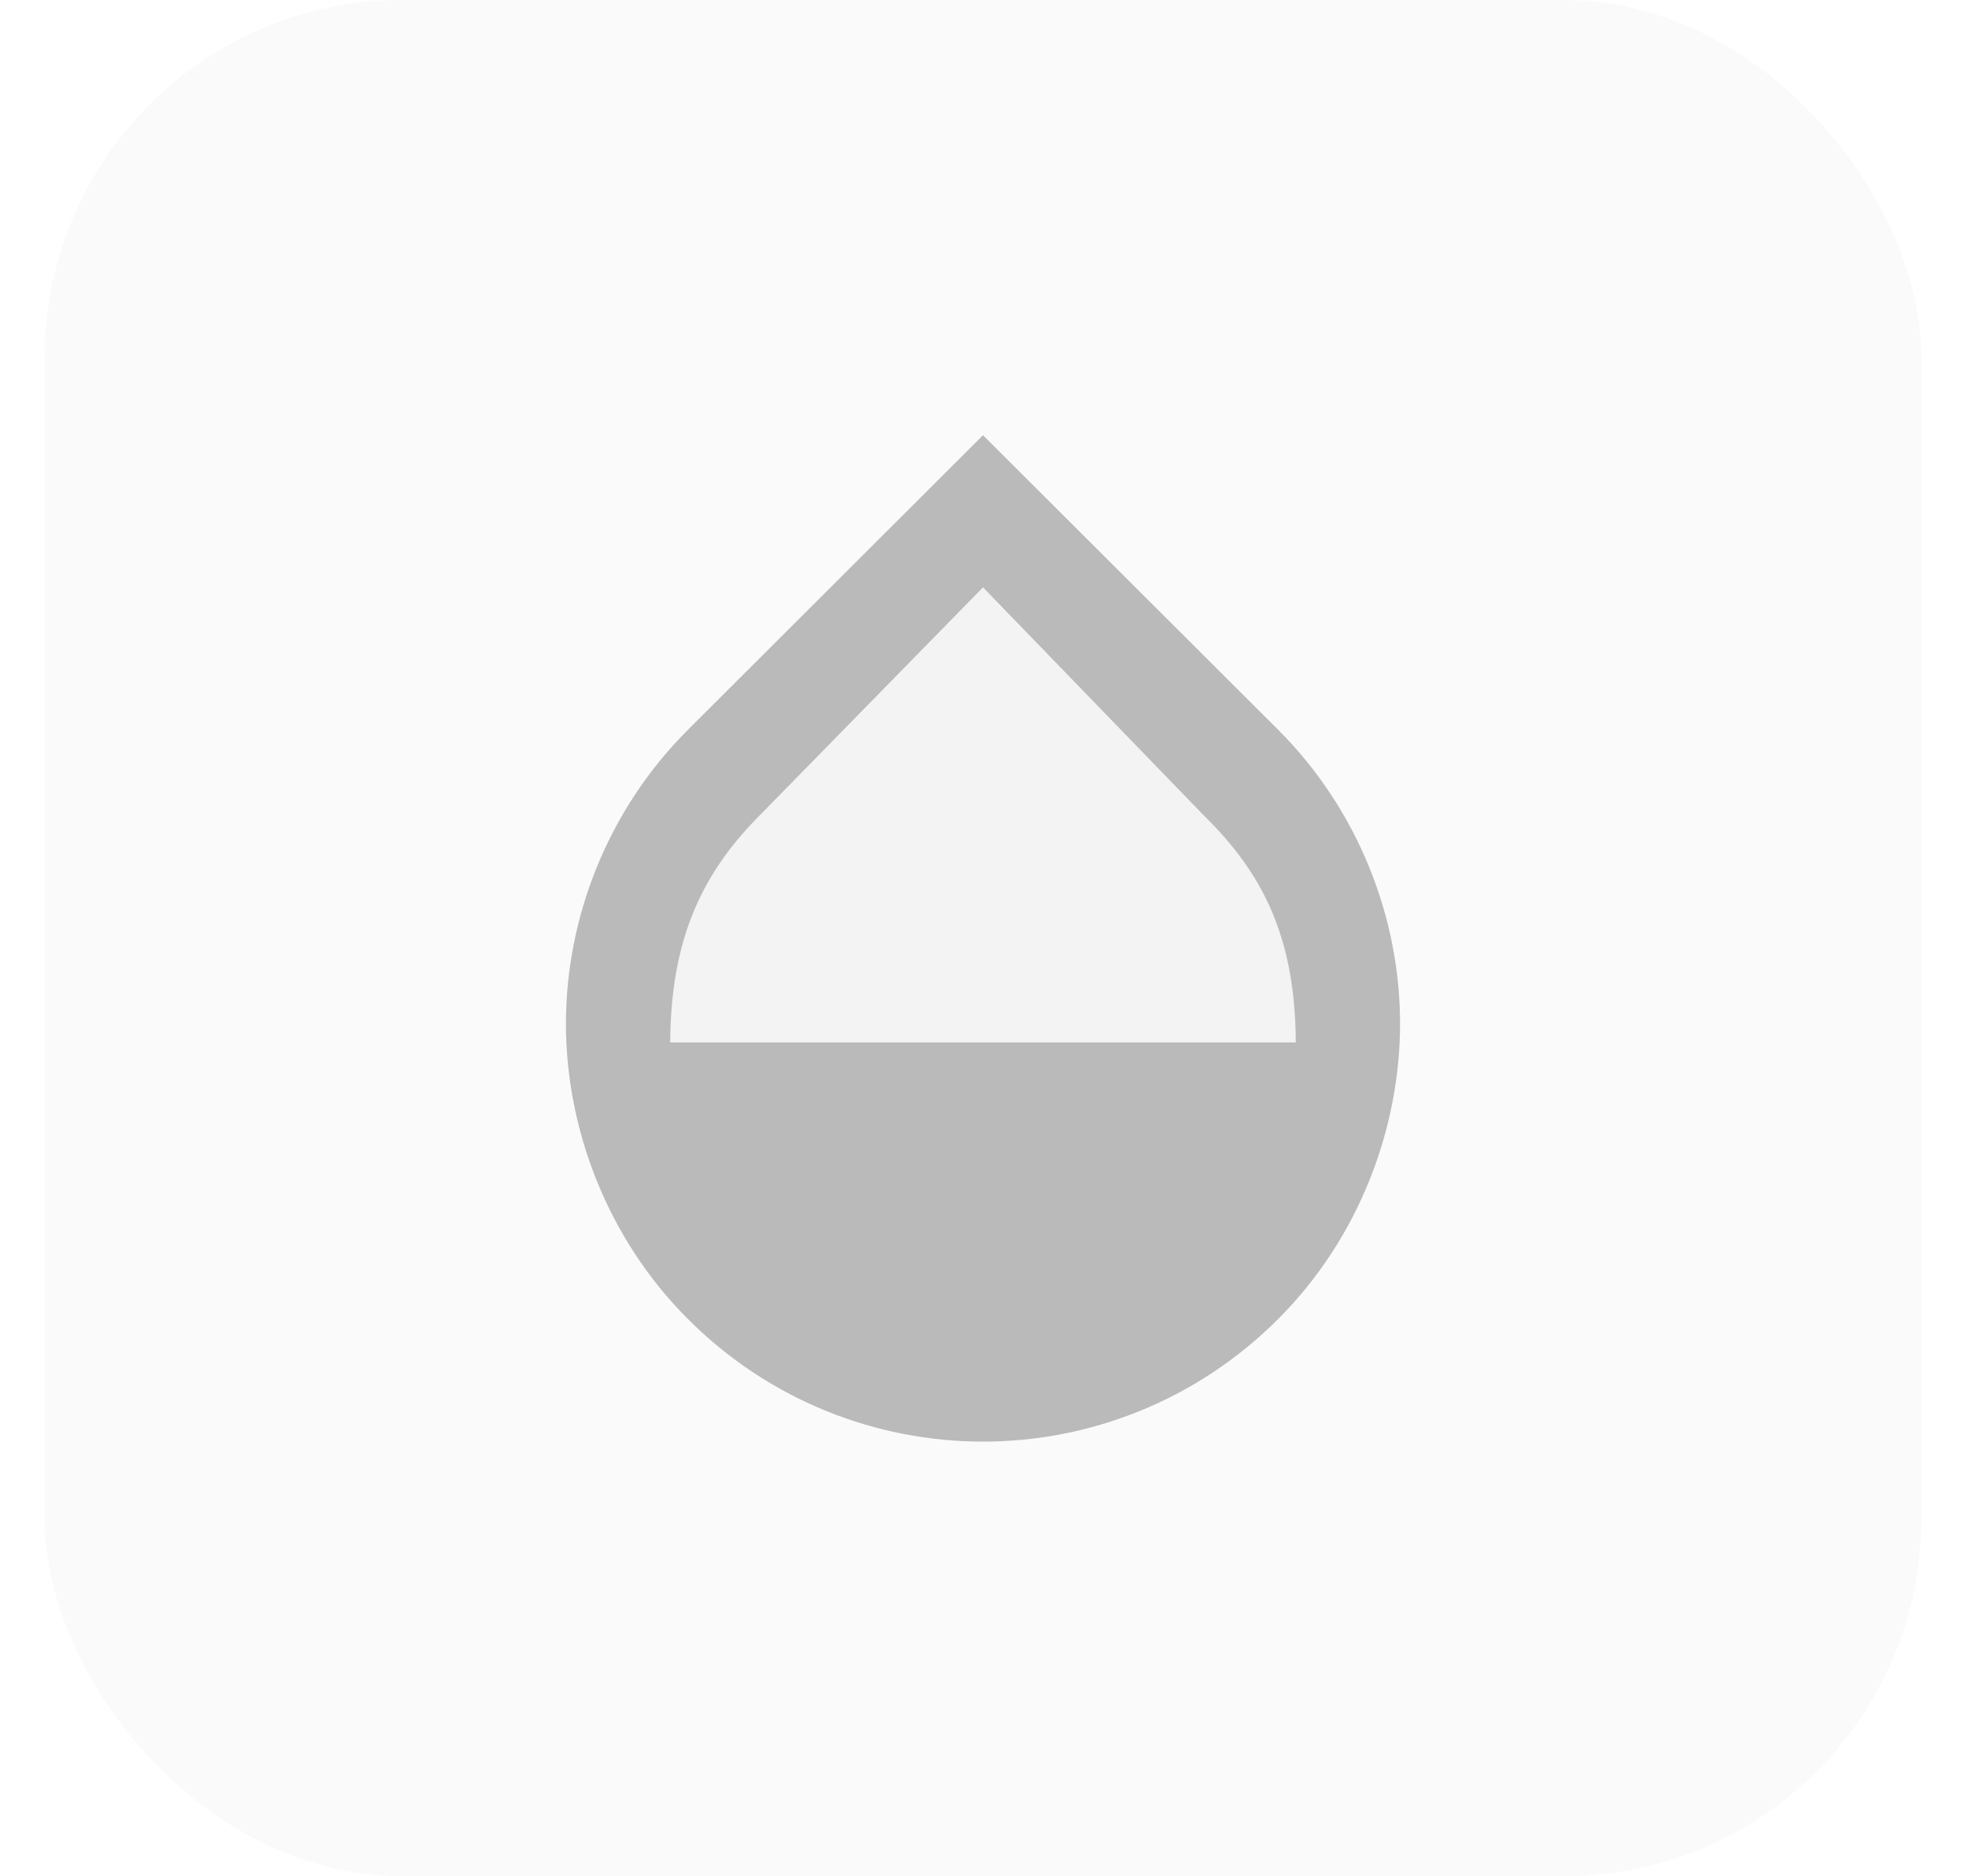 <svg width="22" height="21" viewBox="0 0 22 21" fill="none" xmlns="http://www.w3.org/2000/svg">
<rect x="0.5" width="21" height="21" rx="4" fill="black" fill-opacity="0.02"/>
<g clip-path="url(#clip0_635_105439)">
<path d="M13.473 9.129L11 6.574L8.527 9.1C7.862 9.759 7.506 10.5 7.5 11.667H14.5C14.494 10.5 14.138 9.782 13.473 9.129Z" fill="black" fill-opacity="0.03"/>
<path d="M14.302 8.167L11 4.871L7.699 8.167C6.788 9.077 6.333 10.29 6.333 11.457C6.333 12.623 6.788 13.854 7.699 14.764C8.608 15.674 9.804 16.135 11 16.135C12.196 16.135 13.392 15.674 14.302 14.764C15.212 13.854 15.667 12.623 15.667 11.457C15.667 10.29 15.212 9.077 14.302 8.167ZM7.5 11.667C7.506 10.5 7.862 9.759 8.527 9.1L11 6.574L13.473 9.129C14.139 9.783 14.494 10.5 14.5 11.667H7.5Z" fill="#BABABA"/>
</g>
<defs>
<clipPath id="clip0_635_105439">
<rect width="14" height="14" fill="white" transform="translate(4 3.5)"/>
</clipPath>
</defs>
</svg>
